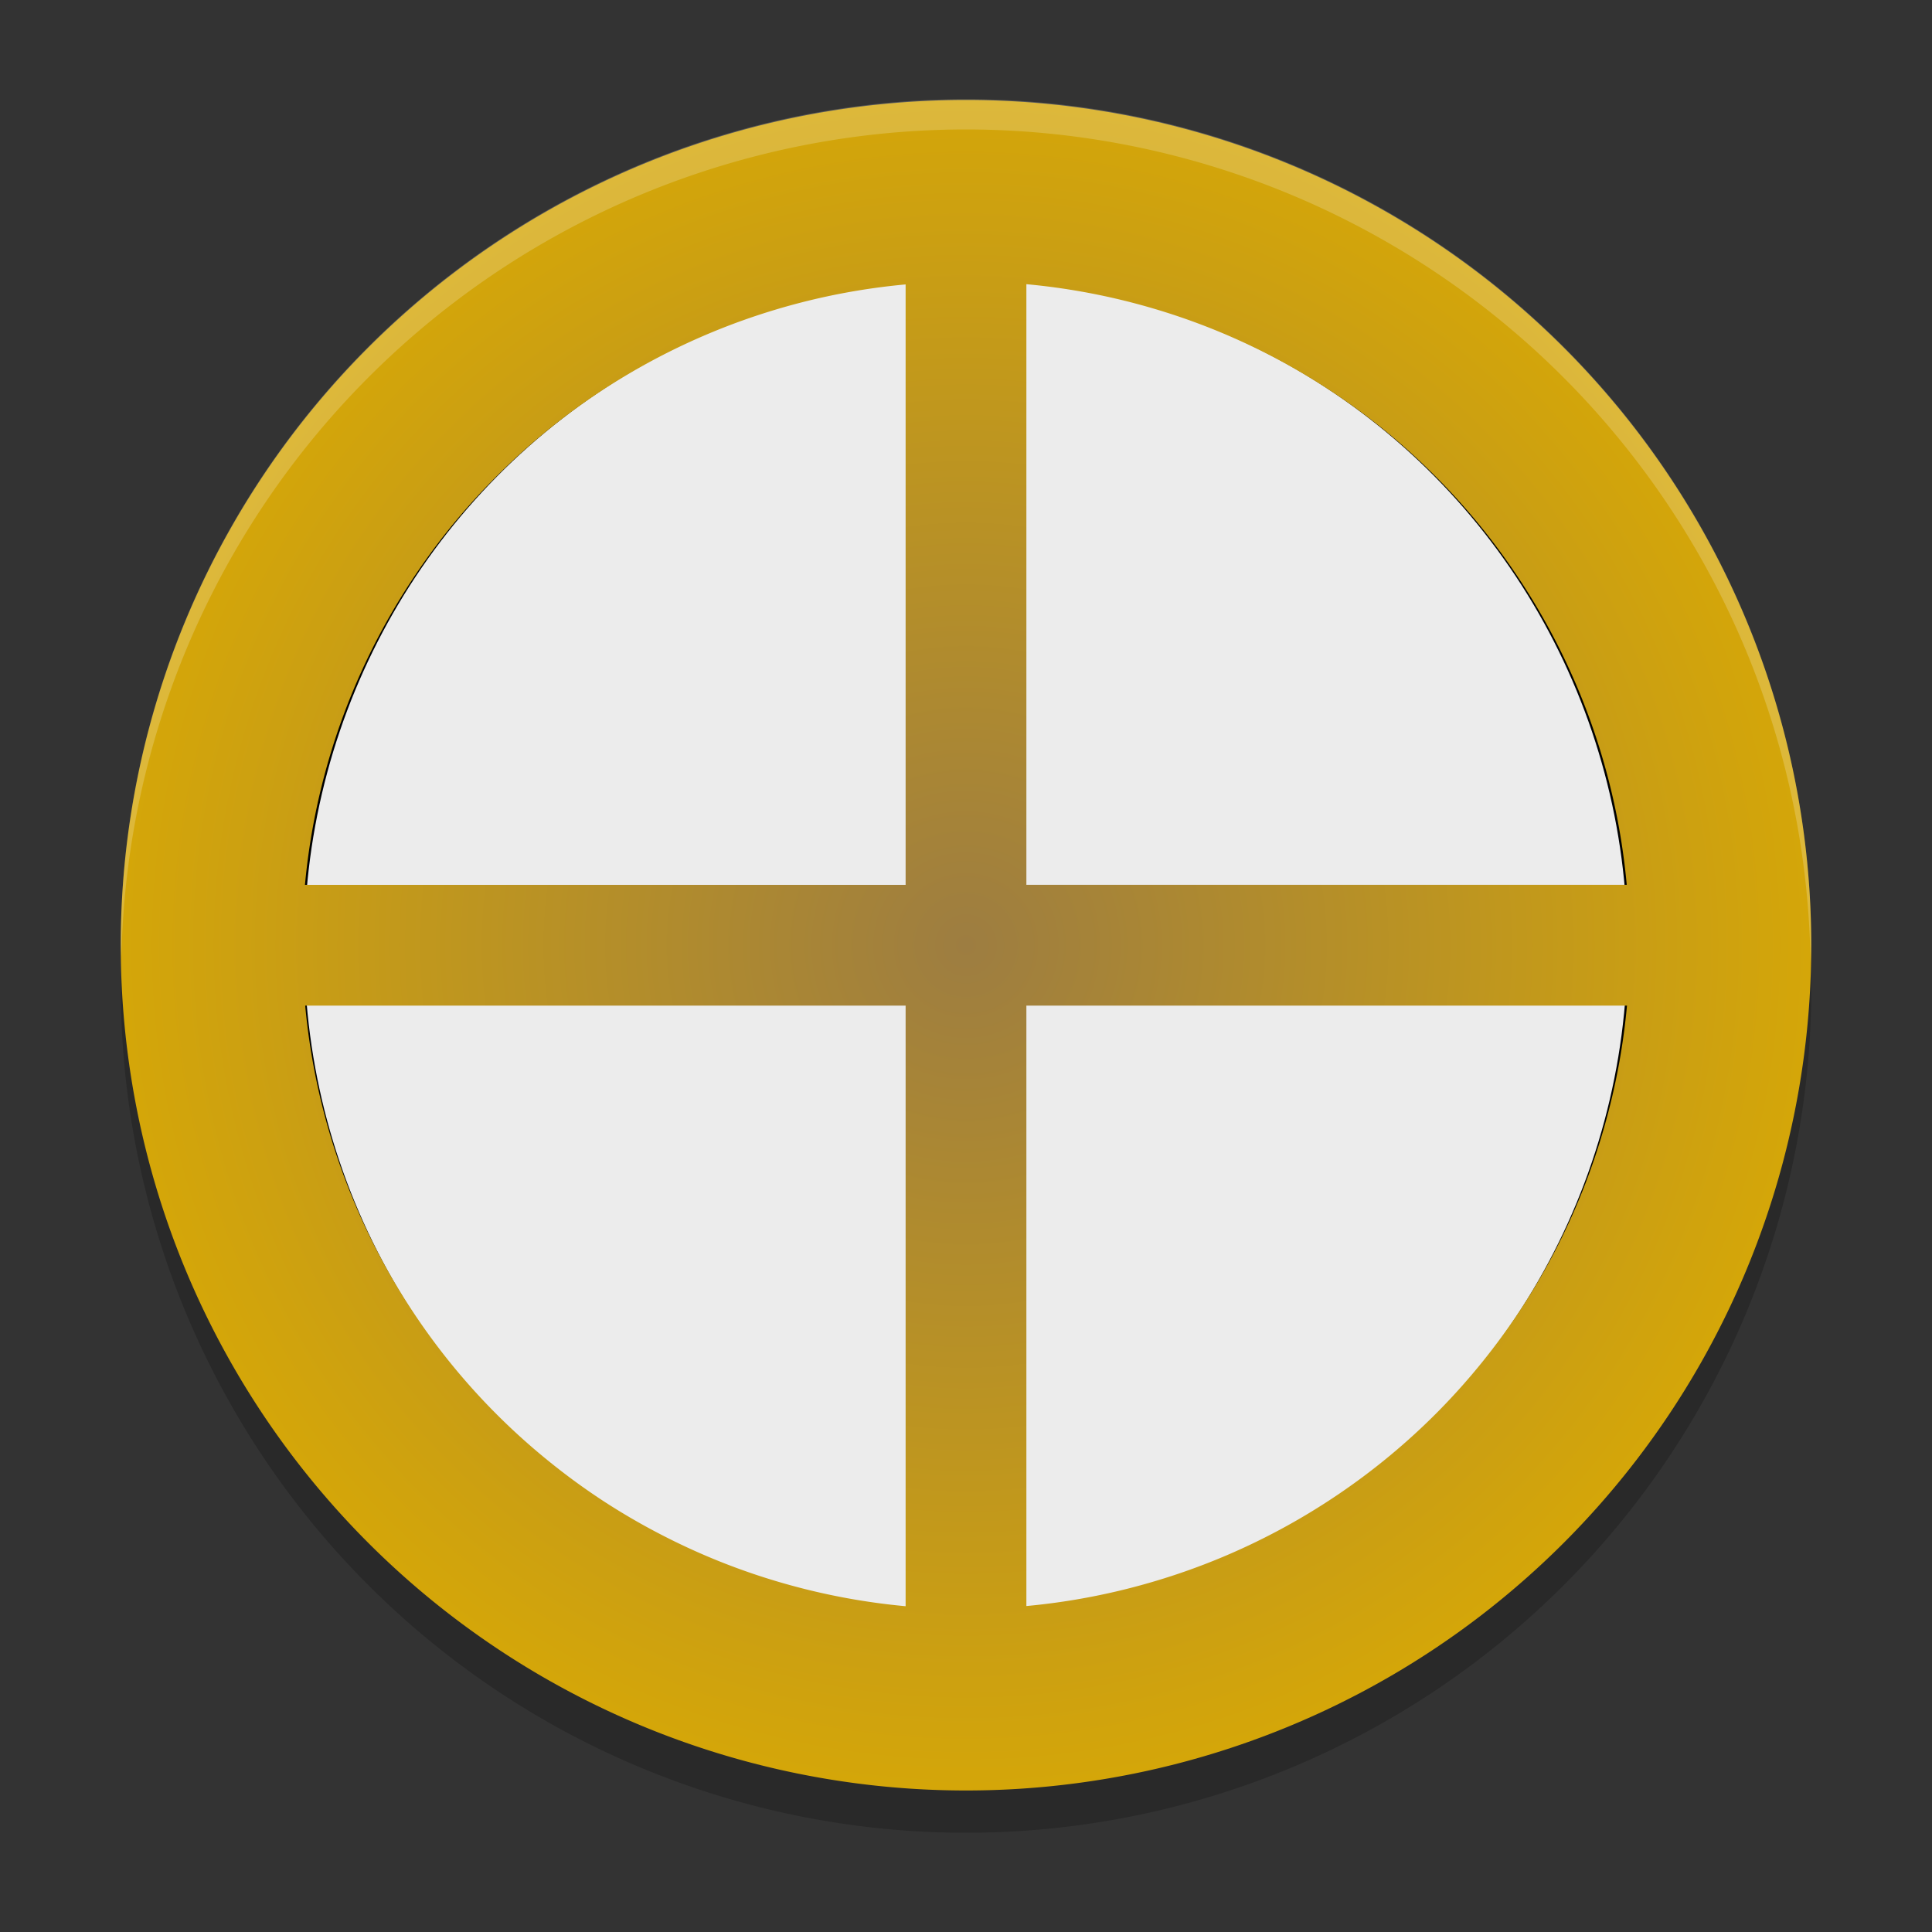 <?xml version="1.0" encoding="UTF-8" standalone="no"?>
<svg
   width="32"
   height="32"
   version="1.1"
   id="svg12"
   sodipodi:docname="0ad.svg"
   inkscape:version="1.2.1 (9c6d41e410, 2022-07-14)"
   xmlns:inkscape="http://www.inkscape.org/namespaces/inkscape"
   xmlns:sodipodi="http://sodipodi.sourceforge.net/DTD/sodipodi-0.dtd"
   xmlns:xlink="http://www.w3.org/1999/xlink"
   xmlns="http://www.w3.org/2000/svg"
   xmlns:svg="http://www.w3.org/2000/svg"
   xmlns:rdf="http://www.w3.org/1999/02/22-rdf-syntax-ns#"
   xmlns:cc="http://creativecommons.org/ns#"
   xmlns:dc="http://purl.org/dc/elements/1.1/">
  <rect width="100%" height="100%" fill="#333333" stroke="none"/>
  <defs
     id="defs16">
    <radialGradient
       inkscape:collect="always"
       xlink:href="#linearGradient841"
       id="radialGradient843"
       cx="32"
       cy="32"
       fx="32"
       fy="32"
       r="28"
       gradientUnits="userSpaceOnUse"
       gradientTransform="matrix(0.5,0,0,0.5,0,-0.344)" />
    <linearGradient
       inkscape:collect="always"
       id="linearGradient841">
      <stop
         style="stop-color:#9d7d41;stop-opacity:1"
         offset="0"
         id="stop837" />
      <stop
         style="stop-color:#d4a609;stop-opacity:1"
         offset="1"
         id="stop839" />
    </linearGradient>
  </defs>
  <sodipodi:namedview
     pagecolor="#ffffff"
     bordercolor="#666666"
     borderopacity="1"
     objecttolerance="10"
     gridtolerance="10"
     guidetolerance="10"
     inkscape:pageopacity="0"
     inkscape:pageshadow="2"
     inkscape:window-width="2560"
     inkscape:window-height="1357"
     id="namedview14"
     showgrid="false"
     inkscape:zoom="22.5"
     inkscape:cx="8"
     inkscape:cy="19.711111"
     inkscape:window-x="0"
     inkscape:window-y="0"
     inkscape:window-maximized="1"
     inkscape:current-layer="svg12"
     inkscape:showpageshadow="0"
     inkscape:pagecheckerboard="0"
     inkscape:deskcolor="#d1d1d1" />
  <ellipse
     style="opacity:1;fill:#ececec;stroke:#000000;stroke-width:1.359"
     id="path369"
     cx="15.997"
     cy="15.681"
     rx="11.637"
     ry="11.719" />
  <path
     style="opacity:0.2;stroke-width:0.5"
     d="m 2.022,15.77 a 14,14 0 0 0 -0.021,0.586 14,14 0 0 0 14,14 14,14 0 0 0 14,-14 14,14 0 0 0 -0.021,-0.414 14,14 0 0 1 -13.979,13.414 14,14 0 0 1 -13.978,-13.586 z"
     id="path2"
     inkscape:connector-curvature="0" />
  <path
     inkscape:connector-curvature="0"
     style="fill:url(#radialGradient843);fill-opacity:1;stroke-width:0.5"
     d="M 16,1.656 A 14,14 0 0 0 2,15.656 a 14,14 0 0 0 14,14 14,14 0 0 0 14,-14 A 14,14 0 0 0 16,1.656 Z m 1,3.051 a 11,11 0 0 1 0.953,0.13 11,11 0 0 1 1.071,0.25 11,11 0 0 1 1.04,0.355 11,11 0 0 1 1,0.458 11,11 0 0 1 0.949,0.556 11,11 0 0 1 0.889,0.646 11,11 0 0 1 0.819,0.733 11,11 0 0 1 0.743,0.811 11,11 0 0 1 0.657,0.881 11,11 0 0 1 0.567,0.942 11,11 0 0 1 0.47,0.994 11,11 0 0 1 0.368,1.036 11,11 0 0 1 0.263,1.067 11,11 0 0 1 0.155,1.089 H 17 Z m -2,0.004 V 14.656 H 5.051 a 11,11 0 0 1 0.13,-0.953 11,11 0 0 1 0.25,-1.071 11,11 0 0 1 0.355,-1.04 11,11 0 0 1 0.458,-1 A 11,11 0 0 1 6.8,9.643 11,11 0 0 1 7.446,8.754 11,11 0 0 1 8.18,7.934 11,11 0 0 1 8.99,7.192 11,11 0 0 1 9.871,6.533 11,11 0 0 1 10.813,5.967 11,11 0 0 1 11.808,5.497 11,11 0 0 1 12.844,5.129 11,11 0 0 1 13.911,4.866 11,11 0 0 1 15,4.711 Z M 5.055,16.656 H 15 v 9.948 a 11,11 0 0 1 -0.953,-0.13 11,11 0 0 1 -1.071,-0.25 11,11 0 0 1 -1.04,-0.355 11,11 0 0 1 -1,-0.458 A 11,11 0 0 1 9.986,24.857 11,11 0 0 1 9.098,24.209 11,11 0 0 1 8.278,23.477 11,11 0 0 1 7.535,22.666 11,11 0 0 1 6.877,21.784 11,11 0 0 1 6.311,20.843 11,11 0 0 1 5.841,19.849 11,11 0 0 1 5.473,18.813 11,11 0 0 1 5.21,17.744 11,11 0 0 1 5.055,16.656 Z m 11.945,0 h 9.948 a 11,11 0 0 1 -0.13,0.953 11,11 0 0 1 -0.25,1.07 11,11 0 0 1 -0.355,1.041 11,11 0 0 1 -0.457,0.999 11,11 0 0 1 -0.556,0.949 11,11 0 0 1 -0.647,0.889 11,11 0 0 1 -0.732,0.82 11,11 0 0 1 -0.811,0.742 11,11 0 0 1 -0.882,0.658 11,11 0 0 1 -0.941,0.566 11,11 0 0 1 -0.994,0.47 11,11 0 0 1 -1.036,0.368 11,11 0 0 1 -1.068,0.264 A 11,11 0 0 1 17,26.601 Z"
     id="path4-6" />
  <path
     style="opacity:0.2;fill:#ffffff;stroke-width:0.5"
     d="M 15.999,1.644 A 14,14 0 0 0 2,15.644 14,14 0 0 0 2.011,15.847 14,14 0 0 1 15.999,2.144 H 16 A 14,14 0 0 1 29.988,15.936 14,14 0 0 0 29.999,15.644 14,14 0 0 0 16,1.644 Z"
     id="path6"
     inkscape:connector-curvature="0" />
</svg>
